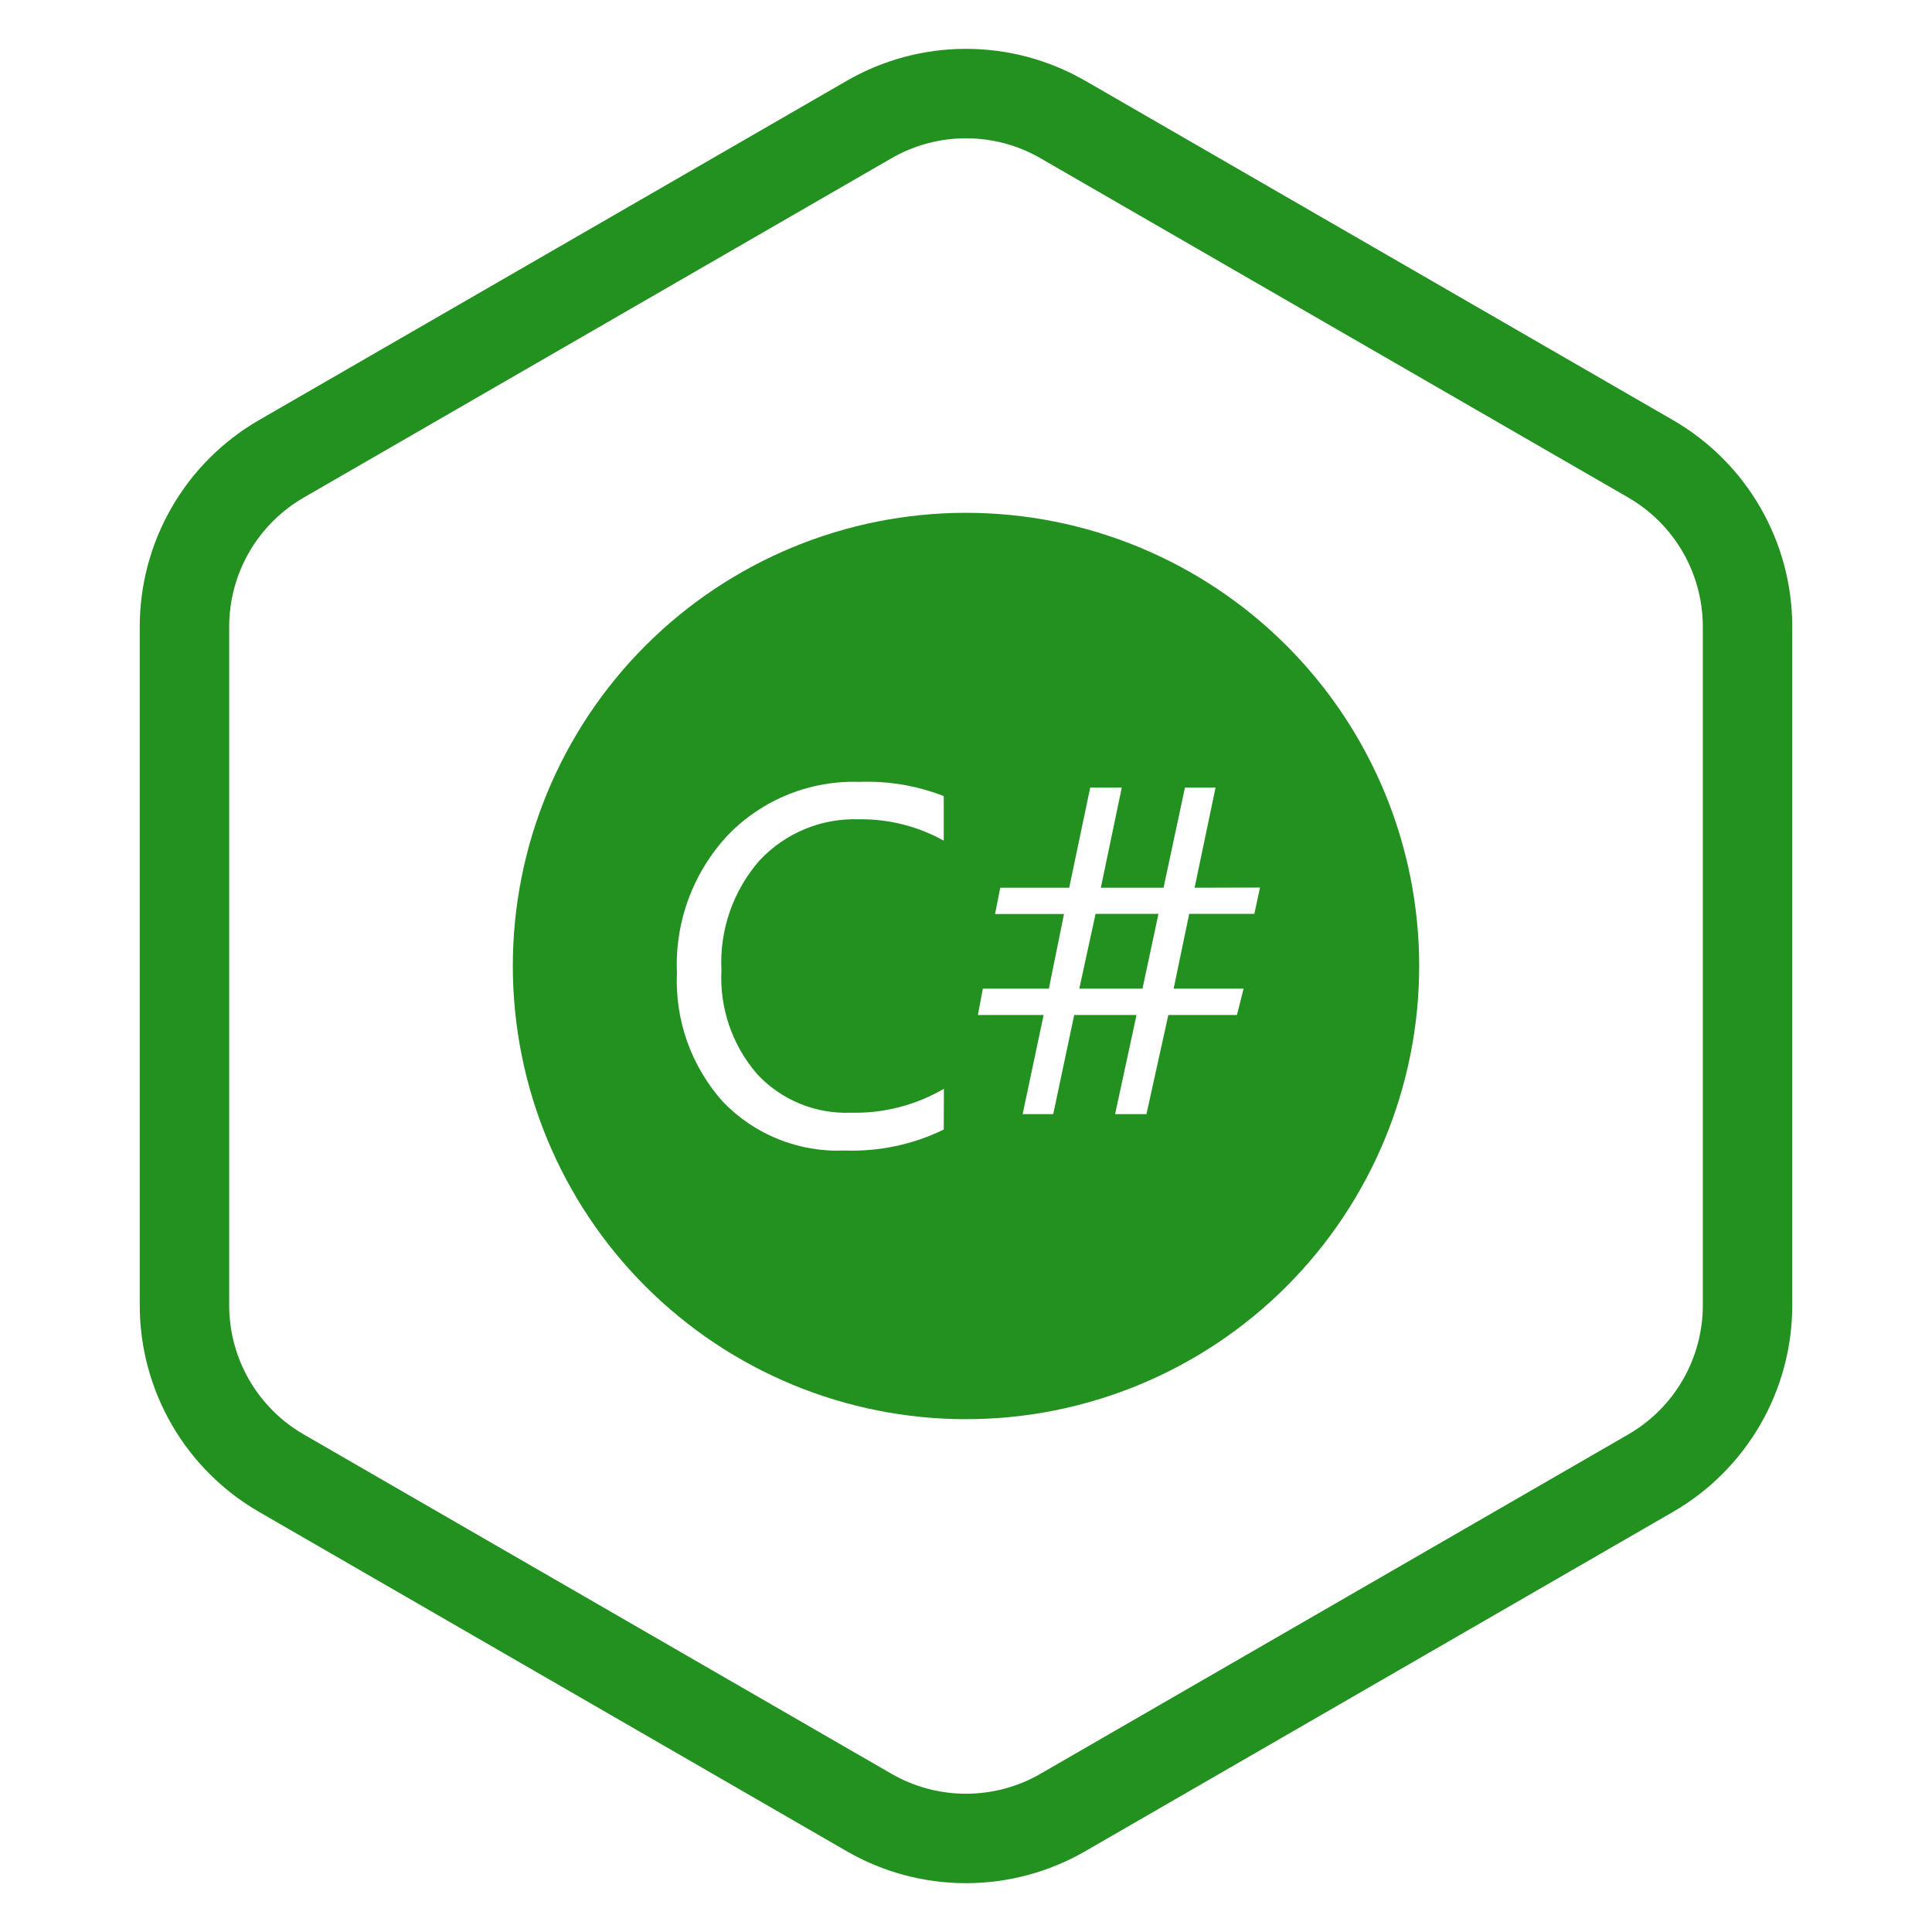 <svg width="81" height="81" viewBox="0 0 81 81" fill="none" xmlns="http://www.w3.org/2000/svg">
<path fill-rule="evenodd" clip-rule="evenodd" d="M68.266 20.86L43.625 6.635C42.675 6.086 41.597 5.798 40.5 5.798C39.403 5.798 38.325 6.086 37.375 6.635L12.734 20.861C11.784 21.41 10.995 22.199 10.446 23.149C9.898 24.099 9.609 25.177 9.609 26.274V54.727C9.609 55.824 9.898 56.902 10.446 57.852C10.995 58.802 11.784 59.59 12.734 60.139L37.374 74.366C38.324 74.915 39.402 75.203 40.499 75.203C41.596 75.203 42.674 74.915 43.624 74.366L68.266 60.139C69.216 59.59 70.005 58.801 70.554 57.851C71.102 56.901 71.391 55.823 71.391 54.726V26.274C71.391 25.177 71.102 24.099 70.554 23.149C70.005 22.199 69.216 21.41 68.266 20.861V20.86ZM45.5 3.388C43.98 2.51 42.255 2.048 40.5 2.048C38.745 2.048 37.02 2.51 35.5 3.388L10.859 17.613C9.339 18.491 8.076 19.753 7.199 21.273C6.321 22.793 5.859 24.518 5.859 26.273V54.726C5.859 56.481 6.321 58.206 7.199 59.726C8.076 61.246 9.339 62.508 10.859 63.386L35.499 77.613C37.019 78.491 38.743 78.953 40.499 78.953C42.254 78.953 43.979 78.491 45.499 77.613L70.141 63.387C71.661 62.509 72.923 61.247 73.801 59.727C74.679 58.207 75.141 56.482 75.141 54.727V26.274C75.141 24.519 74.679 22.794 73.801 21.274C72.923 19.754 71.661 18.492 70.141 17.614L45.5 3.386V3.388Z" fill="#239120"/>
<g clip-path="url(#clip0_238_97)">
<path d="M40.5 21.5C35.461 21.5 30.628 23.502 27.065 27.065C23.502 30.628 21.5 35.461 21.5 40.5C21.5 45.539 23.502 50.372 27.065 53.935C30.628 57.498 35.461 59.5 40.5 59.5C45.539 59.5 50.372 57.498 53.935 53.935C57.498 50.372 59.5 45.539 59.5 40.5C59.5 35.461 57.498 30.628 53.935 27.065C50.372 23.502 45.539 21.5 40.5 21.5V21.5ZM36.425 32.773C37.5 32.78 38.565 32.984 39.567 33.375V35.245C38.479 34.64 37.25 34.331 36.005 34.349C35.23 34.323 34.458 34.463 33.741 34.76C33.024 35.057 32.379 35.503 31.849 36.07C30.737 37.337 30.163 38.987 30.246 40.671C30.163 42.263 30.7 43.826 31.743 45.032C32.242 45.569 32.852 45.991 33.531 46.271C34.209 46.55 34.939 46.68 35.672 46.651C37.041 46.685 38.392 46.338 39.574 45.647L39.567 47.357C38.275 47.986 36.848 48.288 35.411 48.236C34.462 48.278 33.515 48.116 32.634 47.762C31.752 47.408 30.957 46.869 30.3 46.183C28.98 44.703 28.291 42.766 28.381 40.785C28.335 39.723 28.503 38.662 28.874 37.666C29.245 36.67 29.813 35.758 30.542 34.985C31.255 34.256 32.112 33.683 33.059 33.303C34.006 32.924 35.022 32.746 36.041 32.781C36.105 32.779 36.168 32.776 36.231 32.775C36.296 32.774 36.36 32.774 36.425 32.775V32.773ZM45.708 33.019H47.031L46.153 37.218H48.782L49.68 33.019H50.963L50.084 37.218L52.826 37.211L52.589 38.315H49.858L49.205 41.45H52.138L51.859 42.555H48.983L48.065 46.711H46.751L47.649 42.555H45.036L44.157 46.711H42.875L43.754 42.555H40.999L41.206 41.45H43.974L44.609 38.321H41.718L41.936 37.218H44.827L45.708 33.019ZM45.932 38.315L45.25 41.45H47.899L48.569 38.315H45.932Z" fill="#239120"/>
</g>
<defs>
<clipPath id="clip0_238_97">
<rect width="38" height="38" fill="white" transform="translate(21.5 21.5)"/>
</clipPath>
</defs>
</svg>
